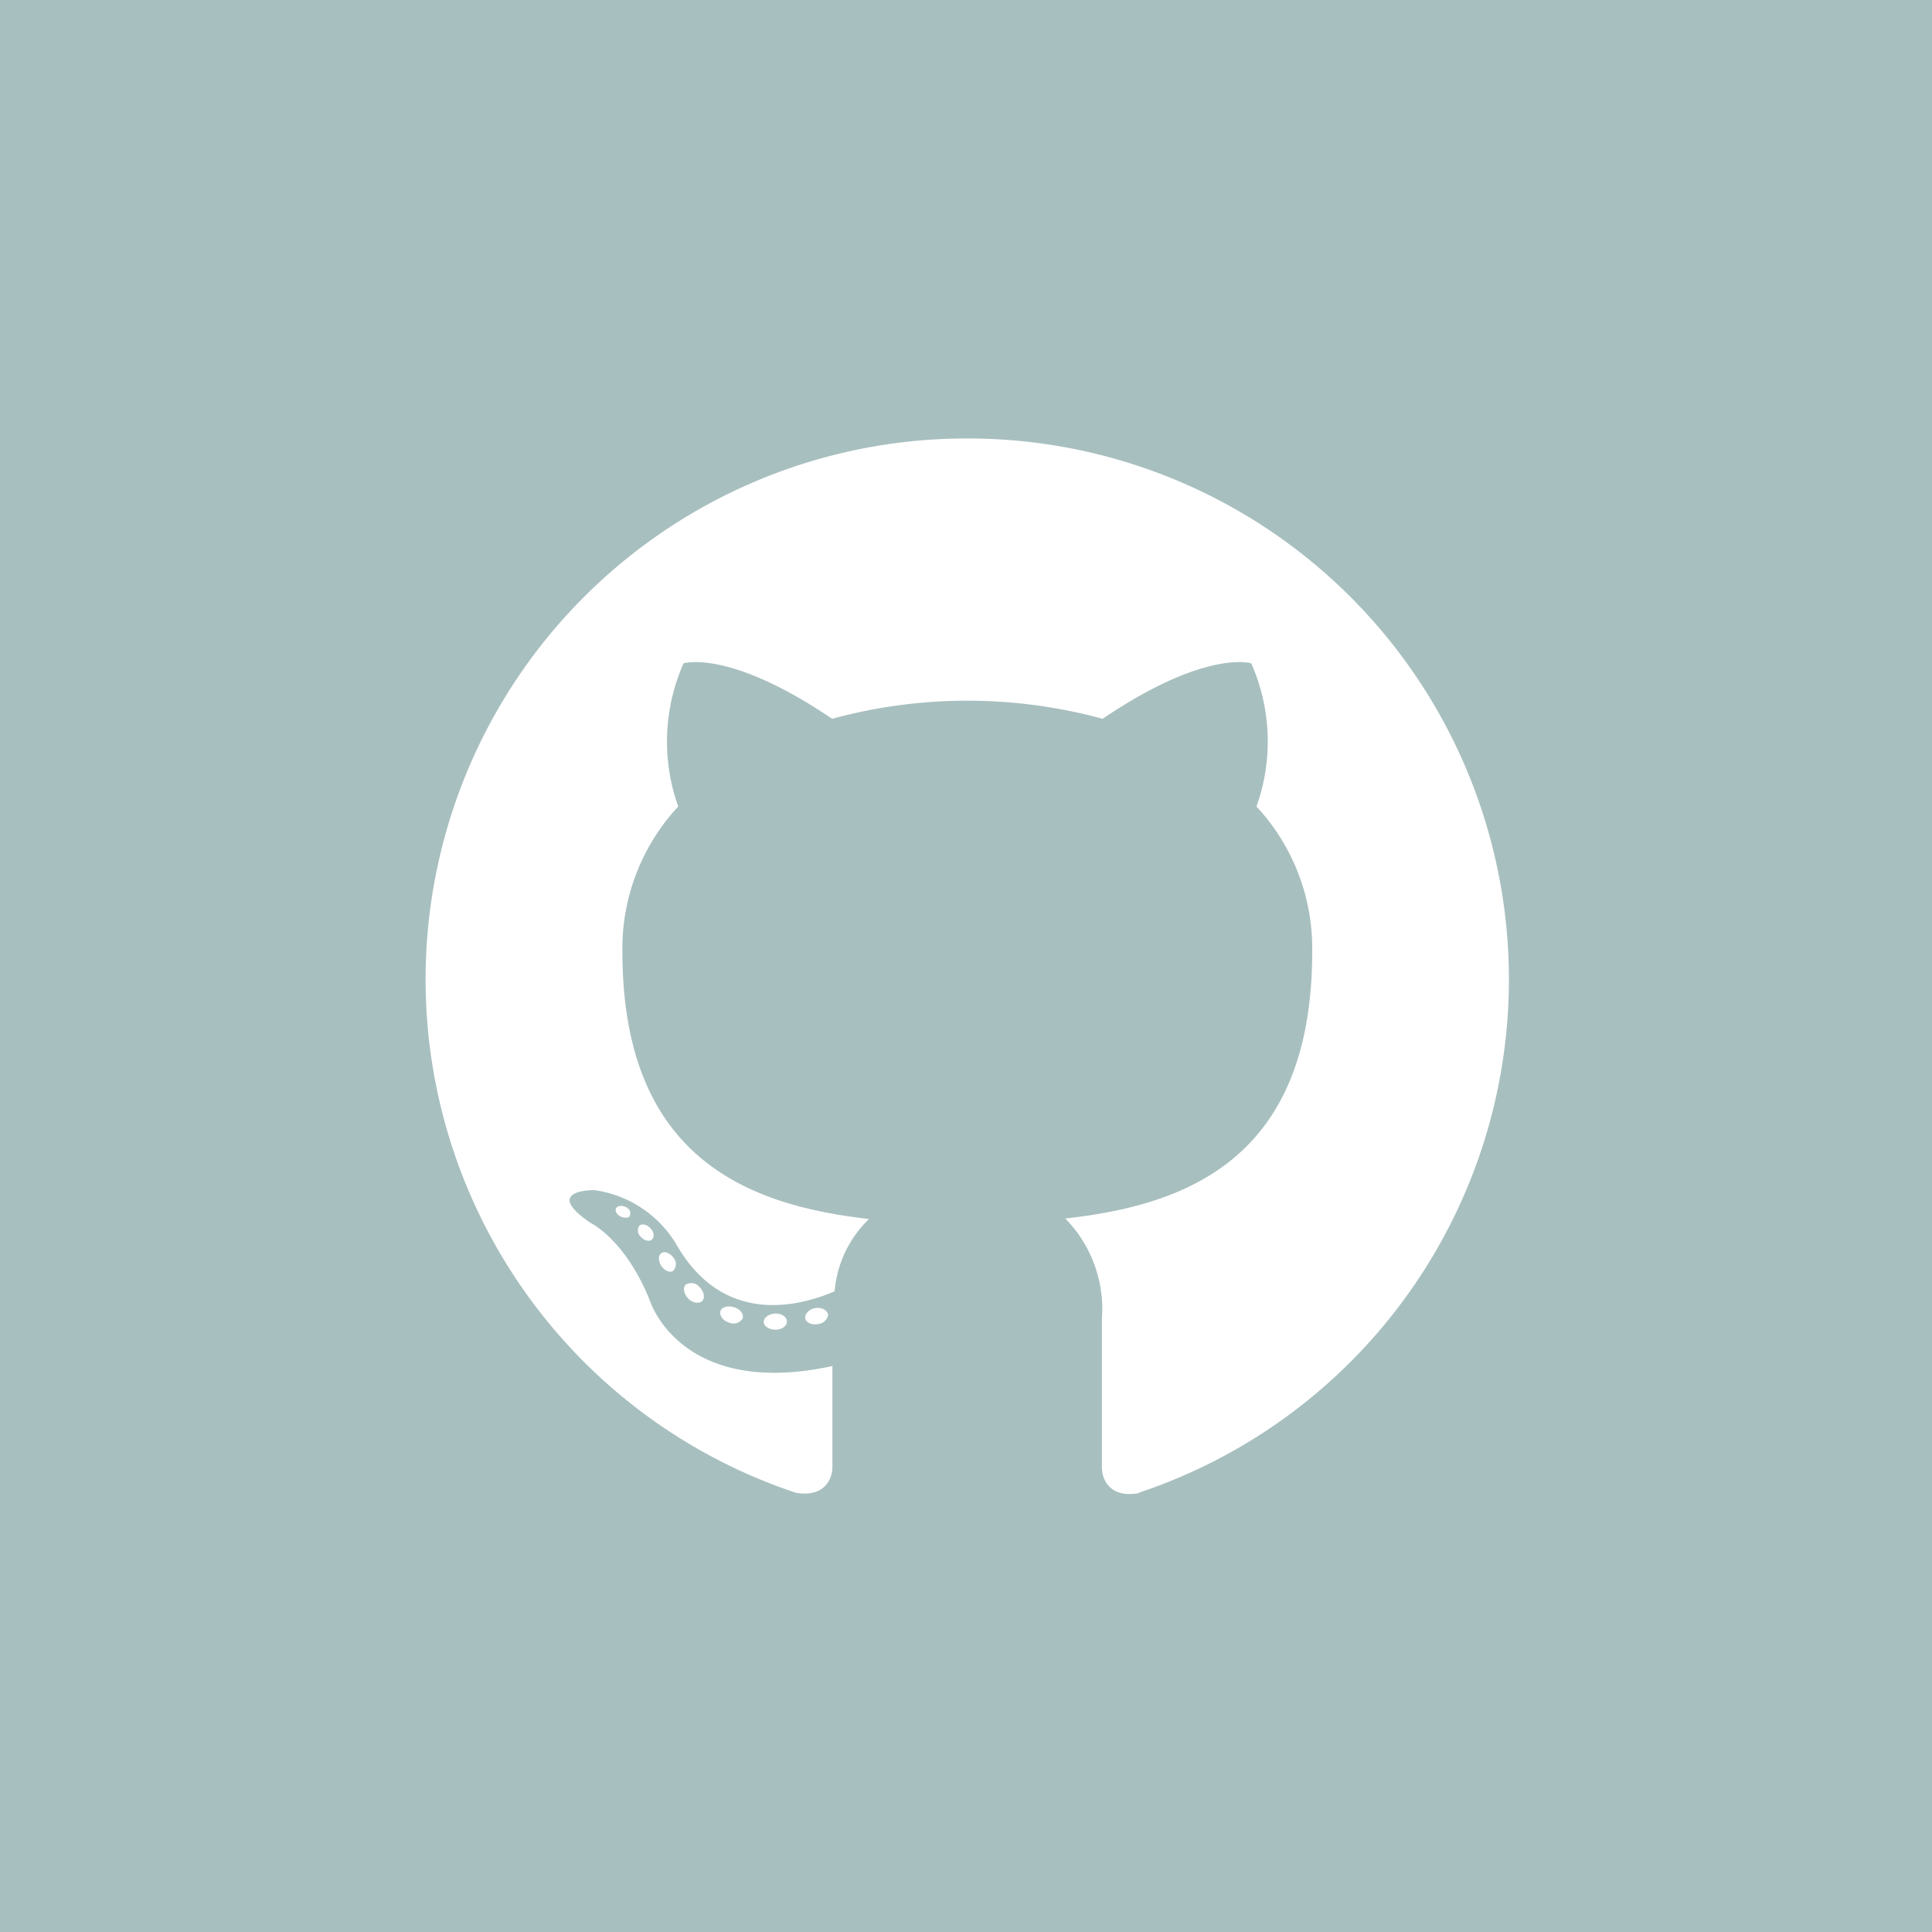 <svg id="Layer_1" data-name="Layer 1" xmlns="http://www.w3.org/2000/svg" viewBox="0 0 200 200"><defs><style>.cls-1{fill:#a8bfbf;}</style></defs><path class="cls-1" d="M0,0V200H200V0ZM117.93,154.56c-2.85.55-3.86-1.2-3.86-2.68V136.52a13.4,13.4,0,0,0-3.79-10.38c12.47-1.39,25.56-6.12,25.56-27.65a21.58,21.58,0,0,0-5.77-15,20,20,0,0,0-.54-14.82s-4.68-1.51-15.39,5.74a53.19,53.19,0,0,0-28,0c-10.68-7.25-15.38-5.74-15.38-5.74a20,20,0,0,0-.55,14.82,21.57,21.57,0,0,0-5.78,15c0,21.46,13.08,26.29,25.53,27.7a11.74,11.74,0,0,0-3.56,7.48c-3.2,1.39-11.31,3.86-16.3-4.71a11.77,11.77,0,0,0-8.59-5.76s-5.46-.07-.38,3.39c0,0,3.67,1.74,6.21,8.21,0,0,3.25,10,18.83,6.61v10.43c0,1.45-1,3.2-3.81,2.68A56,56,0,0,1,100,45.39l.19,0a56,56,0,0,1,17.74,109.12ZM85.74,136.07a1.17,1.17,0,0,1-1.06,1c-.66.11-1.24-.15-1.32-.59s.38-.94,1-1.06,1.25.16,1.34.61Zm-4.28.73c0,.47-.52.85-1.18.85s-1.22-.36-1.22-.8.52-.85,1.2-.87S81.46,136.35,81.46,136.8Zm-4.57-.33a1.12,1.12,0,0,1-1.41.45c-.63-.19-1-.71-.91-1.16s.77-.63,1.41-.44S77,136,76.89,136.47Zm-4.18-1.81c-.31.33-1,.23-1.44-.21s-.63-1.11-.31-1.44a1.08,1.08,0,0,1,1.44.21C72.87,133.67,73,134.33,72.71,134.66Zm-3-3.11c-.35.24-.91,0-1.24-.49s-.36-1.11,0-1.34.89,0,1.24.47A1,1,0,0,1,69.69,131.55Zm-2.21-3.24c-.26.25-.8.14-1.15-.26a.89.89,0,0,1-.17-1.16c.29-.25.78-.14,1.16.26S67.76,128.07,67.48,128.31Zm-2.28-2.52c0,.28-.54.35-.94.16s-.64-.56-.52-.84.57-.36,1-.17S65.34,125.51,65.2,125.79Z"/></svg>